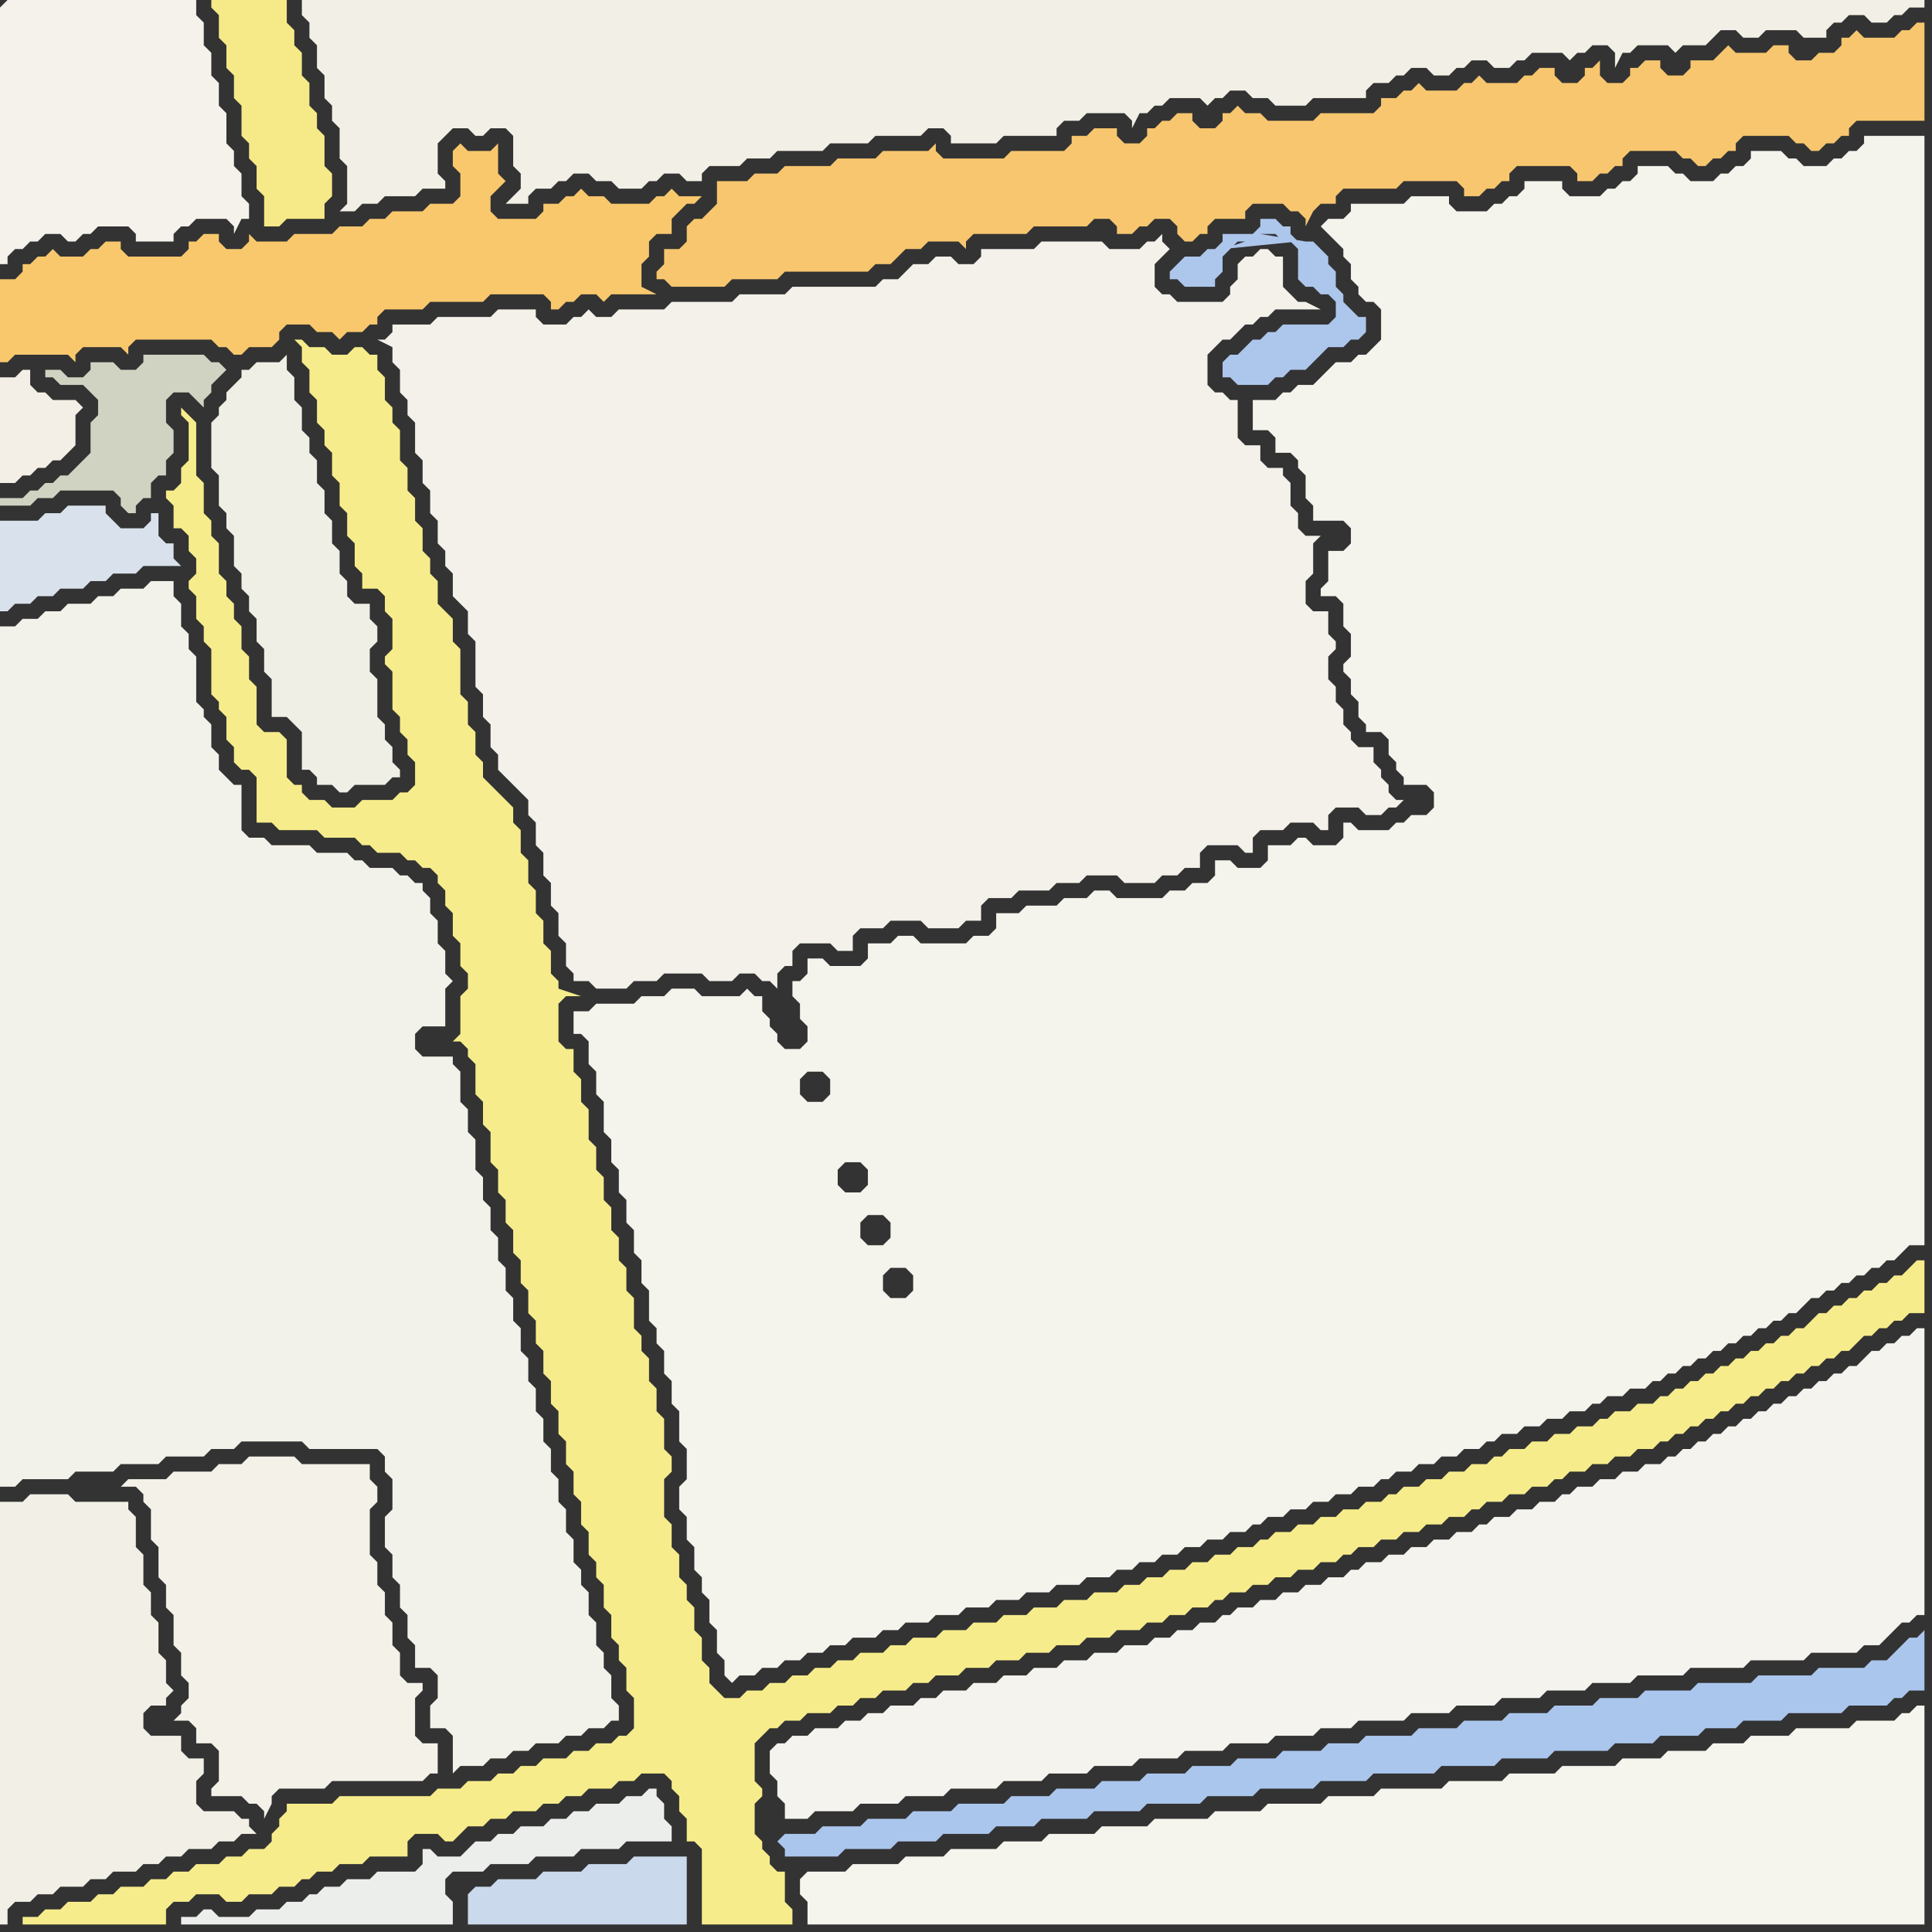 <svg width="256" height="256" xmlns="http://www.w3.org/2000/svg"><rect width="100%" height="100%" fill="#333333" stroke="none"/><script> 
var tempColor;
function hoverPath(evt){
obj = evt.target;
tempColor = obj.getAttribute("fill");
obj.setAttribute("fill","red");
//alert(tempColor);
//obj.setAttribute("stroke","red");}
function recoverPath(evt){
obj = evt.target;
obj.setAttribute("fill", tempColor);
//obj.setAttribute("stroke", tempColor);
}</script><path onmouseover="hoverPath(evt)" onmouseout="recoverPath(evt)" fill="rgb(249,200,109)" d="M  0,44l 0,4 1,0 1,-1 7,0 1,1 0,-1 1,-1 5,0 1,1 0,-1 1,-1 10,0 1,1 1,0 1,1 1,0 1,-1 3,0 1,-1 0,-1 1,-1 3,0 1,1 2,0 1,1 1,-1 2,0 1,-1 1,0 0,-1 1,-1 5,0 1,-1 7,0 1,-1 7,0 1,1 0,1 1,0 1,-1 1,0 1,-1 2,0 1,1 1,-1 6,0 -2,-1 0,-3 1,-1 0,-2 1,-1 2,0 0,-2 1,-1 1,-1 1,0 1,-1 -3,0 -1,-1 -1,1 -1,0 -1,1 -5,0 -1,-1 -2,0 -1,-1 -1,1 -1,0 -1,1 -2,0 0,1 -1,1 -5,0 -1,-1 0,-2 1,-1 1,-1 -1,-1 0,-4 -1,1 -3,0 -1,-1 -1,1 0,2 1,1 0,3 -1,1 -3,0 -1,1 -4,0 -1,1 -2,0 -1,1 -3,0 -1,1 -5,0 -1,1 -4,0 -1,-1 0,1 -1,1 -2,0 -1,-1 0,-1 -2,0 -1,1 -1,0 0,1 -1,1 -7,0 -1,-1 0,-1 -2,0 -1,1 -1,0 -1,1 -3,0 -1,-1 -1,1 -1,0 -1,1 -1,0 0,1 -1,1 -2,0Z"/>
<path onmouseover="hoverPath(evt)" onmouseout="recoverPath(evt)" fill="rgb(243,239,230)" d="M  0,52l 0,12 2,0 1,-1 1,0 1,-1 1,0 1,-1 1,0 2,-2 0,-4 1,-1 -1,-1 -3,0 -1,-1 -1,0 -1,-1 0,-2 -1,0 -1,1 -2,0Z"/>
<path onmouseover="hoverPath(evt)" onmouseout="recoverPath(evt)" fill="rgb(247,198,110)" d="M  88,35l -1,1 0,1 1,0 1,1 7,0 1,-1 6,0 1,-1 11,0 1,-1 2,0 1,-1 1,-1 2,0 1,-1 4,0 1,1 0,-1 1,-1 7,0 1,-1 7,0 1,-1 2,0 1,1 0,1 2,0 1,-1 1,0 1,-1 2,0 1,1 0,1 1,1 1,0 1,-1 1,0 0,-1 1,-1 4,0 0,-1 1,-1 4,0 1,1 1,0 1,1 0,1 1,-2 0,0 1,-1 2,0 0,-1 1,-1 7,0 1,-1 7,0 1,1 0,1 2,0 1,-1 1,0 1,-1 1,0 0,-1 1,-1 7,0 1,1 0,1 2,0 1,-1 1,0 1,-1 1,0 0,-1 1,-1 6,0 1,1 1,0 1,1 1,0 1,-1 1,0 1,-1 1,0 0,-1 1,-1 6,0 1,1 1,0 1,1 1,0 1,-1 1,0 1,-1 1,0 0,-1 1,-1 9,0 0,-13 -1,0 -1,1 -1,0 -1,1 -4,0 -1,-1 -1,1 -1,0 0,1 -1,1 -2,0 -1,1 -2,0 -1,-1 0,-1 -2,0 -1,1 -4,0 -1,-1 -1,1 -1,1 -3,0 0,1 -1,1 -2,0 -1,-1 0,-1 -2,0 -1,1 -1,0 0,1 -1,1 -2,0 -1,-1 0,-2 -1,1 -1,0 0,1 -1,1 -2,0 -1,-1 0,-1 -2,0 -1,1 -1,0 -1,1 -4,0 -1,-1 -1,1 -1,0 -1,1 -4,0 -1,-1 -1,1 -1,0 -1,1 -2,0 0,1 -1,1 -7,0 -1,1 -6,0 -1,-1 -2,0 -1,-1 -1,1 -1,0 0,1 -1,1 -2,0 -1,-1 0,-1 -2,0 -1,1 -1,0 -1,1 -1,0 0,1 -1,1 -2,0 -1,-1 0,-1 -3,0 -1,1 -2,0 0,1 -1,1 -7,0 -1,1 -8,0 -1,-1 0,-1 -1,1 -6,0 -1,1 -5,0 -1,1 -6,0 -1,1 -3,0 -1,1 -4,0 0,3 -1,1 -1,1 -1,0 -1,1 0,2 -1,1 -2,0Z"/>
<path onmouseover="hoverPath(evt)" onmouseout="recoverPath(evt)" fill="rgb(244,243,237)" d="M  102,232l 0,3 1,1 0,2 1,1 0,2 3,0 1,-1 5,0 1,-1 5,0 1,-1 5,0 1,-1 6,0 1,-1 5,0 1,-1 5,0 1,-1 5,0 1,-1 5,0 1,-1 5,0 1,-1 5,0 1,-1 5,0 1,-1 4,0 1,-1 6,0 1,-1 5,0 1,-1 5,0 1,-1 5,0 1,-1 5,0 1,-1 5,0 1,-1 6,0 1,-1 7,0 1,-1 7,0 1,-1 6,0 1,-1 2,0 1,-1 1,-1 1,-1 1,0 1,-1 1,0 0,-38 -1,0 -1,1 -1,0 -1,1 -1,0 -1,1 -1,0 -1,1 -1,1 -1,0 -1,1 -1,0 -1,1 -1,0 -1,1 -1,0 -1,1 -1,0 -1,1 -1,0 -1,1 -1,0 -1,1 -1,0 -1,1 -1,0 -1,1 -1,0 -1,1 -1,0 -1,1 -1,0 -1,1 -1,0 -1,1 -2,0 -1,1 -2,0 -1,1 -2,0 -1,1 -2,0 -1,1 -1,0 -1,1 -2,0 -1,1 -2,0 -1,1 -2,0 -1,1 -1,0 -1,1 -2,0 -1,1 -2,0 -1,1 -2,0 -1,1 -2,0 -1,1 -2,0 -1,1 -1,0 -1,1 -2,0 -1,1 -2,0 -1,1 -2,0 -1,1 -2,0 -1,1 -2,0 -1,1 -1,0 -1,1 -2,0 -1,1 -2,0 -1,1 -2,0 -1,1 -3,0 -1,1 -3,0 -1,1 -3,0 -1,1 -3,0 -1,1 -3,0 -1,1 -3,0 -1,1 -3,0 -1,1 -2,0 -1,1 -3,0 -1,1 -2,0 -1,1 -2,0 -1,1 -3,0 -1,1 -2,0 -1,1 -1,0 -1,1Z"/>
<path onmouseover="hoverPath(evt)" onmouseout="recoverPath(evt)" fill="rgb(171,198,237)" d="M  103,244l 0,0 1,1 0,1 7,0 1,-1 6,0 1,-1 5,0 1,-1 6,0 1,-1 5,0 1,-1 6,0 1,-1 6,0 1,-1 7,0 1,-1 6,0 1,-1 7,0 1,-1 6,0 1,-1 8,0 1,-1 7,0 1,-1 6,0 1,-1 7,0 1,-1 5,0 1,-1 5,0 1,-1 4,0 1,-1 5,0 1,-1 7,0 1,-1 5,0 1,-1 1,0 1,-1 2,0 0,-8 -1,1 -1,0 -2,2 -1,1 -2,0 -1,1 -6,0 -1,1 -7,0 -1,1 -7,0 -1,1 -6,0 -1,1 -5,0 -1,1 -5,0 -1,1 -5,0 -1,1 -5,0 -1,1 -5,0 -1,1 -6,0 -1,1 -4,0 -1,1 -5,0 -1,1 -5,0 -1,1 -5,0 -1,1 -5,0 -1,1 -5,0 -1,1 -5,0 -1,1 -5,0 -1,1 -6,0 -1,1 -5,0 -1,1 -5,0 -1,1 -5,0 -1,1 -4,0 -1,1Z"/>
<path onmouseover="hoverPath(evt)" onmouseout="recoverPath(evt)" fill="rgb(173,198,236)" d="M  172,32l 0,0 -1,-1 0,-1 -1,0 -1,-1 -2,0 0,1 -1,1 -4,0 0,1 -1,1 -1,0 -1,1 -2,0 -1,1 -1,1 0,1 1,0 1,1 4,0 0,-1 1,-1 0,-2 1,-1 1,-1 1,0 -3,1 10,-1 -5,-1 2,0 1,1 1,0 1,1 0,4 1,1 1,0 1,1 1,0 1,1 0,2 -1,1 -6,0 -1,1 -1,0 -1,1 -1,0 -1,1 -1,1 -1,0 -1,1 0,2 1,0 1,1 4,0 1,-1 1,0 1,-1 2,0 1,-1 1,-1 1,-1 2,0 1,-1 1,0 1,-1 0,-2 -1,0 -2,-2 0,-1 -1,-1 0,-2 -1,-1 0,-1 -1,-1 -1,-1 -1,0 -6,-1 5,1Z"/>
<path onmouseover="hoverPath(evt)" onmouseout="recoverPath(evt)" fill="rgb(244,242,235)" d="M  0,1l 0,34 1,0 0,-1 1,-1 1,0 1,-1 1,0 1,-1 2,0 1,1 1,0 1,-1 1,0 1,-1 4,0 1,1 0,1 5,0 0,-1 1,-1 1,0 1,-1 4,0 1,1 0,1 1,-2 1,0 0,-2 -1,-1 0,-3 -1,-1 0,-2 -1,-1 0,-4 -1,-1 0,-3 -1,-1 0,-3 -1,-1 0,-3 -1,-1 0,-2 -25,0 -1,1Z"/>
<path onmouseover="hoverPath(evt)" onmouseout="recoverPath(evt)" fill="rgb(243,242,234)" d="M  30,103l 0,0 -1,-1 0,-2 -1,-1 0,-3 -1,-1 0,-1 -1,-1 0,-6 -1,-1 0,-2 -1,-1 0,-3 -1,-1 0,-2 -3,0 -1,1 -3,0 -1,1 -2,0 -1,1 -3,0 -1,1 -2,0 -1,1 -2,0 -1,1 -2,0 0,114 2,0 1,-1 6,0 1,-1 5,0 1,-1 5,0 1,-1 5,0 1,-1 3,0 1,-1 8,0 1,1 9,0 1,1 0,2 1,1 0,4 -1,1 0,4 1,1 0,3 1,1 0,3 1,1 0,3 1,1 0,3 2,0 1,1 0,3 -1,1 0,3 2,0 1,1 0,5 1,-1 3,0 1,-1 2,0 1,-1 2,0 1,-1 3,0 1,-1 2,0 1,-1 2,0 1,-1 1,0 0,-2 -1,-1 0,-3 -1,-1 0,-2 -1,-1 0,-3 -1,-1 0,-3 -1,-1 0,-2 -1,-1 0,-3 -1,-1 0,-3 -1,-1 0,-3 -1,-1 0,-3 -1,-1 0,-3 -1,-1 0,-3 -1,-1 0,-3 -1,-1 0,-3 -1,-1 0,-3 -1,-1 0,-3 -1,-1 0,-3 -1,-1 0,-3 -1,-1 0,-3 -1,-1 0,-4 -1,-1 0,-3 -1,-1 0,-4 -1,-1 0,-1 -4,0 -1,-1 0,-2 1,-1 3,0 0,-5 1,-1 -1,-1 0,-3 -1,-1 0,-3 -1,-1 0,-2 -1,-1 0,-1 -1,0 -1,-1 -1,0 -1,-1 -3,0 -1,-1 -1,0 -1,-1 -4,0 -1,-1 -5,0 -1,-1 -2,0 -1,-1 0,-6 -1,0 -1,-1Z"/>
<path onmouseover="hoverPath(evt)" onmouseout="recoverPath(evt)" fill="rgb(246,233,135)" d="M  30,0l -2,0 0,1 1,1 0,3 1,1 0,3 1,1 0,3 1,1 0,4 1,1 0,2 1,1 0,3 1,1 0,4 2,0 1,-1 5,0 0,-2 1,-1 0,-3 -1,-1 0,-4 -1,-1 0,-2 -1,-1 0,-3 -1,-1 0,-3 -1,-1 0,-2 -1,-1 0,-3Z"/>
<path onmouseover="hoverPath(evt)" onmouseout="recoverPath(evt)" fill="rgb(240,239,230)" d="M  33,49l -1,0 0,1 -1,1 -1,1 0,1 -1,1 0,1 -1,1 0,6 1,1 0,4 1,1 0,2 1,1 0,4 1,1 0,2 1,1 0,2 1,1 0,3 1,1 0,3 1,1 0,5 2,0 1,1 1,1 0,5 1,0 1,1 0,1 2,0 1,1 1,0 1,-1 4,0 1,-1 1,0 0,-1 -1,-1 0,-2 -1,-1 0,-2 -1,-1 0,-5 -1,-1 0,-3 1,-1 0,-2 -1,-1 0,-2 -2,0 -1,-1 0,-2 -1,-1 0,-3 -1,-1 0,-3 -1,-1 0,-3 -1,-1 0,-3 -1,-1 0,-2 -1,-1 0,-3 -1,-1 0,-3 -1,-1 0,-2 -1,1 -3,0 -1,1Z"/>
<path onmouseover="hoverPath(evt)" onmouseout="recoverPath(evt)" fill="rgb(245,244,237)" d="M  106,249l 0,2 1,1 0,3 148,0 0,-29 -1,0 -1,1 -1,0 -1,1 -5,0 -1,1 -7,0 -1,1 -5,0 -1,1 -4,0 -1,1 -5,0 -1,1 -5,0 -1,1 -7,0 -1,1 -6,0 -1,1 -7,0 -1,1 -8,0 -1,1 -6,0 -1,1 -7,0 -1,1 -6,0 -1,1 -7,0 -1,1 -6,0 -1,1 -6,0 -1,1 -5,0 -1,1 -6,0 -1,1 -5,0 -1,1 -6,0 -1,1 -5,0 -1,1Z"/>
<path onmouseover="hoverPath(evt)" onmouseout="recoverPath(evt)" fill="rgb(242,240,230)" d="M  113,0l -73,0 0,2 1,1 0,2 1,1 0,3 1,1 0,3 1,1 0,2 1,1 0,4 1,1 0,5 -1,1 2,0 1,-1 2,0 1,-1 4,0 1,-1 3,0 0,-1 -1,-1 0,-4 1,-1 1,-1 2,0 1,1 1,0 1,-1 2,0 1,1 0,4 1,1 0,2 -2,2 3,0 0,-1 1,-1 2,0 1,-1 1,0 1,-1 2,0 1,1 2,0 1,1 3,0 1,-1 1,0 1,-1 2,0 1,1 2,0 0,-1 1,-1 4,0 1,-1 3,0 1,-1 6,0 1,-1 5,0 1,-1 6,0 1,-1 2,0 1,1 0,1 6,0 1,-1 7,0 0,-1 1,-1 2,0 1,-1 5,0 1,1 0,1 1,-2 1,0 1,-1 1,0 1,-1 4,0 1,1 0,0 1,-1 1,0 1,-1 2,0 1,1 2,0 1,1 4,0 1,-1 7,0 0,-1 1,-1 2,0 1,-1 1,0 1,-1 2,0 1,1 2,0 1,-1 1,0 1,-1 2,0 1,1 2,0 1,-1 1,0 1,-1 4,0 1,1 0,0 1,-1 1,0 1,-1 2,0 1,1 0,2 1,-2 1,0 1,-1 4,0 1,1 0,0 1,-1 3,0 1,-1 1,-1 2,0 1,1 2,0 1,-1 4,0 1,1 3,0 0,-1 1,-1 1,0 1,-1 2,0 1,1 2,0 1,-1 1,0 1,-1 2,0 0,-1Z"/>
<path onmouseover="hoverPath(evt)" onmouseout="recoverPath(evt)" fill="rgb(246,236,139)" d="M  11,255l 11,0 0,-2 1,-1 2,0 1,-1 3,0 1,1 2,0 1,-1 3,0 1,-1 2,0 1,-1 1,0 1,-1 2,0 1,-1 3,0 1,-1 5,0 0,-2 1,-1 3,0 1,1 1,0 1,-1 1,-1 2,0 1,-1 2,0 1,-1 3,0 1,-1 2,0 1,-1 2,0 1,-1 3,0 1,-1 2,0 1,-1 3,0 1,1 0,1 1,1 0,2 1,1 0,3 1,0 1,1 0,10 12,0 0,-2 -1,-1 0,-4 -1,0 -1,-1 0,-1 -1,-1 0,-1 -1,-1 0,-4 1,-1 0,-1 -1,-1 0,-5 1,-1 1,-1 1,0 1,-1 2,0 1,-1 3,0 1,-1 2,0 1,-1 2,0 1,-1 3,0 1,-1 2,0 1,-1 3,0 1,-1 3,0 1,-1 3,0 1,-1 3,0 1,-1 3,0 1,-1 3,0 1,-1 3,0 1,-1 2,0 1,-1 2,0 1,-1 2,0 1,-1 1,0 1,-1 2,0 1,-1 2,0 1,-1 2,0 1,-1 2,0 1,-1 2,0 1,-1 1,0 1,-1 2,0 1,-1 2,0 1,-1 2,0 1,-1 2,0 1,-1 2,0 1,-1 1,0 1,-1 2,0 1,-1 2,0 1,-1 2,0 1,-1 1,0 1,-1 2,0 1,-1 2,0 1,-1 2,0 1,-1 2,0 1,-1 1,0 1,-1 1,0 1,-1 1,0 1,-1 1,0 1,-1 1,0 1,-1 1,0 1,-1 1,0 1,-1 1,0 1,-1 1,0 1,-1 1,0 1,-1 1,0 1,-1 1,0 1,-1 1,0 1,-1 1,-1 1,0 1,-1 1,0 1,-1 1,0 1,-1 2,0 0,-7 -1,0 -1,1 0,0 -1,1 -1,0 -1,1 -1,0 -1,1 -1,0 -1,1 -1,0 -1,1 -1,0 -1,1 -1,0 -1,1 -1,1 -1,0 -1,1 -1,0 -1,1 -1,0 -1,1 -1,0 -1,1 -1,0 -1,1 -1,0 -1,1 -1,0 -1,1 -1,0 -1,1 -1,0 -1,1 -1,0 -1,1 -2,0 -1,1 -2,0 -1,1 -1,0 -1,1 -2,0 -1,1 -2,0 -1,1 -2,0 -1,1 -2,0 -1,1 -1,0 -1,1 -2,0 -1,1 -2,0 -1,1 -2,0 -1,1 -2,0 -1,1 -1,0 -1,1 -2,0 -1,1 -2,0 -1,1 -2,0 -1,1 -2,0 -1,1 -2,0 -1,1 -1,0 -1,1 -2,0 -1,1 -2,0 -1,1 -2,0 -1,1 -2,0 -1,1 -2,0 -1,1 -2,0 -1,1 -3,0 -1,1 -3,0 -1,1 -3,0 -1,1 -3,0 -1,1 -3,0 -1,1 -3,0 -1,1 -3,0 -1,1 -2,0 -1,1 -3,0 -1,1 -2,0 -1,1 -2,0 -1,1 -2,0 -1,1 -2,0 -1,1 -2,0 -1,1 -2,0 -1,-1 -1,-1 0,-2 -1,-1 0,-3 -1,-1 0,-3 -1,-1 0,-2 -1,-1 0,-3 -1,-1 0,-3 -1,-1 0,-5 1,-1 0,-2 -1,-1 0,-4 -1,-1 0,-3 -1,-1 0,-3 -1,-1 0,-2 -1,-1 0,-4 -1,-1 0,-3 -1,-1 0,-3 -1,-1 0,-3 -1,-1 0,-3 -1,-1 0,-3 -1,-1 0,-4 -1,-1 0,-3 -1,-1 0,-3 -1,0 -1,-1 0,-5 1,-1 2,0 -3,-1 0,-1 -1,-1 0,-3 -1,-1 0,-3 -1,-1 0,-3 -1,-1 0,-3 -1,-1 0,-3 -1,-1 0,-2 -1,-1 -1,-1 -1,-1 -1,-1 0,-2 -1,-1 0,-3 -1,-1 0,-3 -1,-1 0,-6 -1,-1 0,-3 -1,-1 -1,-1 0,-3 -1,-1 0,-2 -1,-1 0,-3 -1,-1 0,-3 -1,-1 0,-3 -1,-1 0,-4 -1,-1 0,-2 -1,-1 0,-3 -1,-1 0,-2 -1,0 -1,-1 -1,0 -1,1 -2,0 -1,-1 -2,0 -1,-1 -1,0 1,1 0,2 1,1 0,3 1,1 0,3 1,1 0,2 1,1 0,3 1,1 0,3 1,1 0,3 1,1 0,3 1,1 0,2 2,0 1,1 0,2 1,1 0,4 -1,1 0,1 1,1 0,5 1,1 0,2 1,1 0,2 1,1 0,3 -1,1 -1,0 -1,1 -4,0 -1,1 -3,0 -1,-1 -2,0 -1,-1 0,-1 -1,0 -1,-1 0,-5 -1,-1 -2,0 -1,-1 0,-5 -1,-1 0,-3 -1,-1 0,-3 -1,-1 0,-2 -1,-1 0,-2 -1,-1 0,-4 -1,-1 0,-2 -1,-1 0,-4 -1,-1 0,-7 -1,-1 -1,-1 0,1 1,1 0,5 -1,1 0,2 -1,1 -1,0 0,1 1,1 0,3 1,0 1,1 0,2 1,1 0,2 -1,1 0,1 1,1 0,3 1,1 0,2 1,1 0,6 1,1 0,1 1,1 0,3 1,1 0,2 1,1 1,0 1,1 0,6 2,0 1,1 5,0 1,1 4,0 1,1 1,0 1,1 3,0 1,1 1,0 1,1 1,0 1,1 0,1 1,1 0,2 1,1 0,3 1,1 0,3 1,1 0,2 -1,1 0,5 -1,1 1,0 1,1 0,1 1,1 0,4 1,1 0,3 1,1 0,4 1,1 0,3 1,1 0,3 1,1 0,3 1,1 0,3 1,1 0,3 1,1 0,3 1,1 0,3 1,1 0,3 1,1 0,3 1,1 0,3 1,1 0,3 1,1 0,3 1,1 0,3 1,1 0,2 1,1 0,3 1,1 0,3 1,1 0,2 1,1 0,3 1,1 0,4 -1,1 -1,0 -1,1 -2,0 -1,1 -2,0 -1,1 -3,0 -1,1 -2,0 -1,1 -2,0 -1,1 -3,0 -1,1 -3,0 -1,1 -12,0 -1,1 -6,0 0,1 -1,1 0,1 -1,1 0,1 -1,1 -2,0 -1,1 -2,0 -1,1 -3,0 -1,1 -2,0 -1,1 -2,0 -1,1 -3,0 -1,1 -2,0 -1,1 -3,0 -1,1 -2,0 -1,1 -2,0 0,1Z"/>
<path onmouseover="hoverPath(evt)" onmouseout="recoverPath(evt)" fill="rgb(217,226,236)" d="M  19,70l -3,0 -1,-1 -1,-1 0,-1 -5,0 -1,1 -2,0 -1,1 -5,0 0,12 1,0 1,-1 2,0 1,-1 2,0 1,-1 3,0 1,-1 2,0 1,-1 3,0 1,-1 5,0 -1,-1 0,-2 -1,0 -1,-1 0,-3 -1,0 0,1 -1,1Z"/>
<path onmouseover="hoverPath(evt)" onmouseout="recoverPath(evt)" fill="rgb(242,240,230)" d="M  22,222l 0,-2 -1,-1 0,-4 -1,-1 0,-3 -1,-1 0,-4 -1,-1 0,-4 -1,-1 0,-1 -7,0 -1,-1 -5,0 -1,1 -3,0 0,56 1,0 0,-2 1,-1 2,0 1,-1 2,0 1,-1 3,0 1,-1 2,0 1,-1 3,0 1,-1 2,0 1,-1 2,0 1,-1 3,0 1,-1 2,0 1,-1 2,0 -1,-1 0,-1 -1,0 -1,-1 -4,0 -1,-1 0,-3 1,-1 0,-2 -2,0 -1,-1 0,-2 -4,0 -1,-1 0,-2 1,-1 2,0 0,-1 1,-1 -1,-1Z"/>
<path onmouseover="hoverPath(evt)" onmouseout="recoverPath(evt)" fill="rgb(236,238,235)" d="M  24,254l 0,1 36,0 0,-3 -1,-1 0,-2 1,-1 4,0 1,-1 5,0 1,-1 5,0 1,-1 5,0 1,-1 6,0 0,-2 -1,-1 0,-2 -1,-1 0,-1 -1,0 -1,1 -2,0 -1,1 -3,0 -1,1 -2,0 -1,1 -2,0 -1,1 -3,0 -1,1 -2,0 -1,1 -2,0 -1,1 -1,1 -3,0 -1,-1 -1,0 0,2 -1,1 -5,0 -1,1 -3,0 -1,1 -2,0 -1,1 -1,0 -1,1 -2,0 -1,1 -3,0 -1,1 -4,0 -1,-1 -1,0 -1,1Z"/>
<path onmouseover="hoverPath(evt)" onmouseout="recoverPath(evt)" fill="rgb(243,241,234)" d="M  57,66l 0,2 1,1 0,3 1,1 0,2 1,1 0,3 1,1 1,1 0,3 1,1 0,6 1,1 0,3 1,1 0,3 1,1 0,2 1,1 1,1 1,1 1,1 0,2 1,1 0,3 1,1 0,3 1,1 0,3 1,1 0,3 1,1 0,3 1,1 0,1 2,0 1,1 4,0 1,-1 3,0 1,-1 5,0 1,1 3,0 1,-1 2,0 1,1 1,0 1,1 0,-2 1,-1 1,0 0,-2 1,-1 4,0 1,1 2,0 0,-2 1,-1 3,0 1,-1 4,0 1,1 4,0 1,-1 2,0 0,-2 1,-1 3,0 1,-1 4,0 1,-1 3,0 1,-1 4,0 1,1 4,0 1,-1 2,0 1,-1 2,0 0,-2 1,-1 4,0 1,1 1,0 0,-2 1,-1 3,0 1,-1 3,0 1,1 1,0 0,-2 1,-1 3,0 1,1 2,0 1,-1 1,0 1,-1 -1,0 -1,-1 0,-1 -1,-1 0,-1 -1,-1 0,-2 -2,0 -1,-1 0,-1 -1,-1 0,-2 -1,-1 0,-2 -1,-1 0,-3 1,-1 0,-1 -1,-1 0,-3 -2,0 -1,-1 0,-3 1,-1 0,-4 1,-1 -2,0 -1,-1 0,-2 -1,-1 0,-3 -1,-1 0,-1 -2,0 -1,-1 0,-2 -2,0 -1,-1 0,-5 -1,0 -1,-1 -1,0 -1,-1 0,-4 1,-1 1,-1 1,0 1,-1 1,-1 1,0 1,-1 1,0 1,-1 6,0 -2,-1 -1,0 -1,-1 -1,-1 0,-4 -1,0 -1,-1 -1,0 -1,1 -1,0 -1,1 0,2 -1,1 0,1 -1,1 -6,0 -1,-1 -1,0 -1,-1 0,-3 2,-2 -1,-1 0,-1 -1,1 -1,0 -1,1 -4,0 -1,-1 -8,0 -1,1 -7,0 0,1 -1,1 -2,0 -1,-1 -2,0 -1,1 -2,0 -1,1 -1,1 -2,0 -1,1 -11,0 -1,1 -6,0 -1,1 -8,0 -1,1 -6,0 -1,1 -2,0 -1,-1 -1,1 -1,0 -1,1 -3,0 -1,-1 0,-1 -5,0 -1,1 -7,0 -1,1 -5,0 0,1 -1,1 -1,0 2,1 0,2 1,1 0,3 1,1 0,2 1,1 0,4 1,1 0,3 1,1Z"/>
<path onmouseover="hoverPath(evt)" onmouseout="recoverPath(evt)" fill="rgb(244,243,236)" d="M  78,138l 0,3 1,1 0,3 1,1 0,4 1,1 0,3 1,1 0,3 1,1 0,3 1,1 0,3 1,1 0,3 1,1 0,4 1,1 0,2 1,1 0,3 1,1 0,3 1,1 0,4 1,1 0,4 -1,1 0,3 1,1 0,3 1,1 0,3 1,1 0,2 1,1 0,3 1,1 0,3 1,1 0,2 1,1 1,-1 2,0 1,-1 2,0 1,-1 2,0 1,-1 2,0 1,-1 2,0 1,-1 3,0 1,-1 2,0 1,-1 3,0 1,-1 3,0 1,-1 3,0 1,-1 3,0 1,-1 3,0 1,-1 3,0 1,-1 3,0 1,-1 2,0 1,-1 2,0 1,-1 2,0 1,-1 2,0 1,-1 2,0 1,-1 2,0 1,-1 1,0 1,-1 2,0 1,-1 2,0 1,-1 2,0 1,-1 2,0 1,-1 2,0 1,-1 1,0 1,-1 2,0 1,-1 2,0 1,-1 2,0 1,-1 2,0 1,-1 1,0 1,-1 2,0 1,-1 2,0 1,-1 2,0 1,-1 2,0 1,-1 1,0 1,-1 2,0 1,-1 2,0 1,-1 1,0 1,-1 1,0 1,-1 1,0 1,-1 1,0 1,-1 1,0 1,-1 1,0 1,-1 1,0 1,-1 1,0 1,-1 1,0 1,-1 1,0 1,-1 1,-1 1,0 1,-1 1,0 1,-1 1,0 1,-1 1,0 1,-1 1,0 1,-1 1,0 1,-1 1,-1 2,0 0,-147 -8,0 0,1 -1,1 -1,0 -1,1 -1,0 -1,1 -3,0 -1,-1 -1,0 -1,-1 -4,0 0,1 -1,1 -1,0 -1,1 -1,0 -1,1 -3,0 -1,-1 -1,0 -1,-1 -4,0 0,1 -1,1 -1,0 -1,1 -1,0 -1,1 -4,0 -1,-1 0,-1 -5,0 0,1 -1,1 -1,0 -1,1 -1,0 -1,1 -4,0 -1,-1 0,-1 -5,0 -1,1 -7,0 0,1 -1,1 -2,0 -1,1 1,1 0,0 1,1 1,1 0,1 1,1 0,2 1,1 0,1 1,1 1,0 1,1 0,4 -2,2 -1,0 -1,1 -2,0 -1,1 -2,2 -2,0 -1,1 -1,0 -1,1 -3,0 0,4 2,0 1,1 0,2 2,0 1,1 0,1 1,1 0,3 1,1 0,2 4,0 1,1 0,2 -1,1 -2,0 0,4 -1,1 0,1 2,0 1,1 0,3 1,1 0,3 -1,1 0,1 1,1 0,2 1,1 0,2 1,1 0,1 2,0 1,1 0,2 1,1 0,1 1,1 0,1 3,0 1,1 0,2 -1,1 -2,0 -1,1 -1,0 -1,1 -4,0 -1,-1 -1,0 0,2 -1,1 -3,0 -1,-1 -1,0 -1,1 -3,0 0,2 -1,1 -3,0 -1,-1 -2,0 0,2 -1,1 -2,0 -1,1 -2,0 -1,1 -6,0 -1,-1 -2,0 -1,1 -3,0 -1,1 -4,0 -1,1 -3,0 0,2 -1,1 -2,0 -1,1 -6,0 -1,-1 -2,0 -1,1 -3,0 0,2 -1,1 -4,0 -1,-1 -2,0 0,2 -1,1 -1,0 0,2 1,1 0,2 1,1 0,2 -1,1 -2,0 -1,-1 0,-1 -1,-1 0,-1 -1,-1 0,-2 -1,0 -1,-1 -1,1 -5,0 -1,-1 -3,0 -1,1 -3,0 -1,1 -5,0 -1,1 -2,0 0,3 1,0 1,1 29,4 2,0 1,1 0,2 -1,1 -2,0 -1,-1 0,-2 1,-1 -29,-4 35,16 1,0 1,1 0,2 -1,1 -2,0 -1,-1 0,-2 1,-1 1,0 -35,-16 37,23 2,0 1,1 0,2 -1,1 -2,0 -1,-1 0,-2 1,-1 -37,-23 40,30 2,0 1,1 0,2 -1,1 -2,0 -1,-1 0,-2 1,-1 -40,-30Z"/>
<path onmouseover="hoverPath(evt)" onmouseout="recoverPath(evt)" fill="rgb(209,211,194)" d="M  12,52l 0,0 1,1 0,2 -1,1 0,4 -1,1 -1,1 -1,1 -1,0 -1,1 -1,0 -1,1 -1,0 -1,1 -3,0 0,1 4,0 1,-1 2,0 1,-1 7,0 1,1 0,1 1,1 1,0 0,-1 1,-1 1,0 0,-2 1,-1 1,0 0,-2 1,-1 0,-3 -1,-1 0,-3 1,-1 2,0 1,1 1,1 0,-1 1,-1 0,-1 1,-1 1,-1 -1,-1 -1,0 -1,-1 -8,0 0,1 -1,1 -2,0 -1,-1 -3,0 0,1 -1,1 -2,0 -1,-1 -2,0 0,1 1,0 1,1 3,0 1,1Z"/>
<path onmouseover="hoverPath(evt)" onmouseout="recoverPath(evt)" fill="rgb(243,241,232)" d="M  22,196l -5,0 -1,1 2,0 1,1 0,1 1,1 0,4 1,1 0,4 1,1 0,3 1,1 0,4 1,1 0,3 1,1 0,2 -1,1 0,1 -1,1 2,0 1,1 0,2 2,0 1,1 0,4 -1,1 0,1 4,0 1,1 1,0 1,1 0,1 1,-2 0,-1 1,-1 6,0 1,-1 12,0 1,-1 1,0 0,-4 -2,0 -1,-1 0,-5 1,-1 0,-1 -2,0 -1,-1 0,-3 -1,-1 0,-3 -1,-1 0,-3 -1,-1 0,-3 -1,-1 0,-6 1,-1 0,-2 -1,-1 0,-2 -9,0 -1,-1 -6,0 -1,1 -3,0 -1,1 -5,0 -1,1Z"/>
<path onmouseover="hoverPath(evt)" onmouseout="recoverPath(evt)" fill="rgb(202,217,235)" d="M  62,251l 0,4 29,0 0,-9 -7,0 -1,1 -5,0 -1,1 -5,0 -1,1 -5,0 -1,1 -2,0 -1,1Z"/>
</svg>